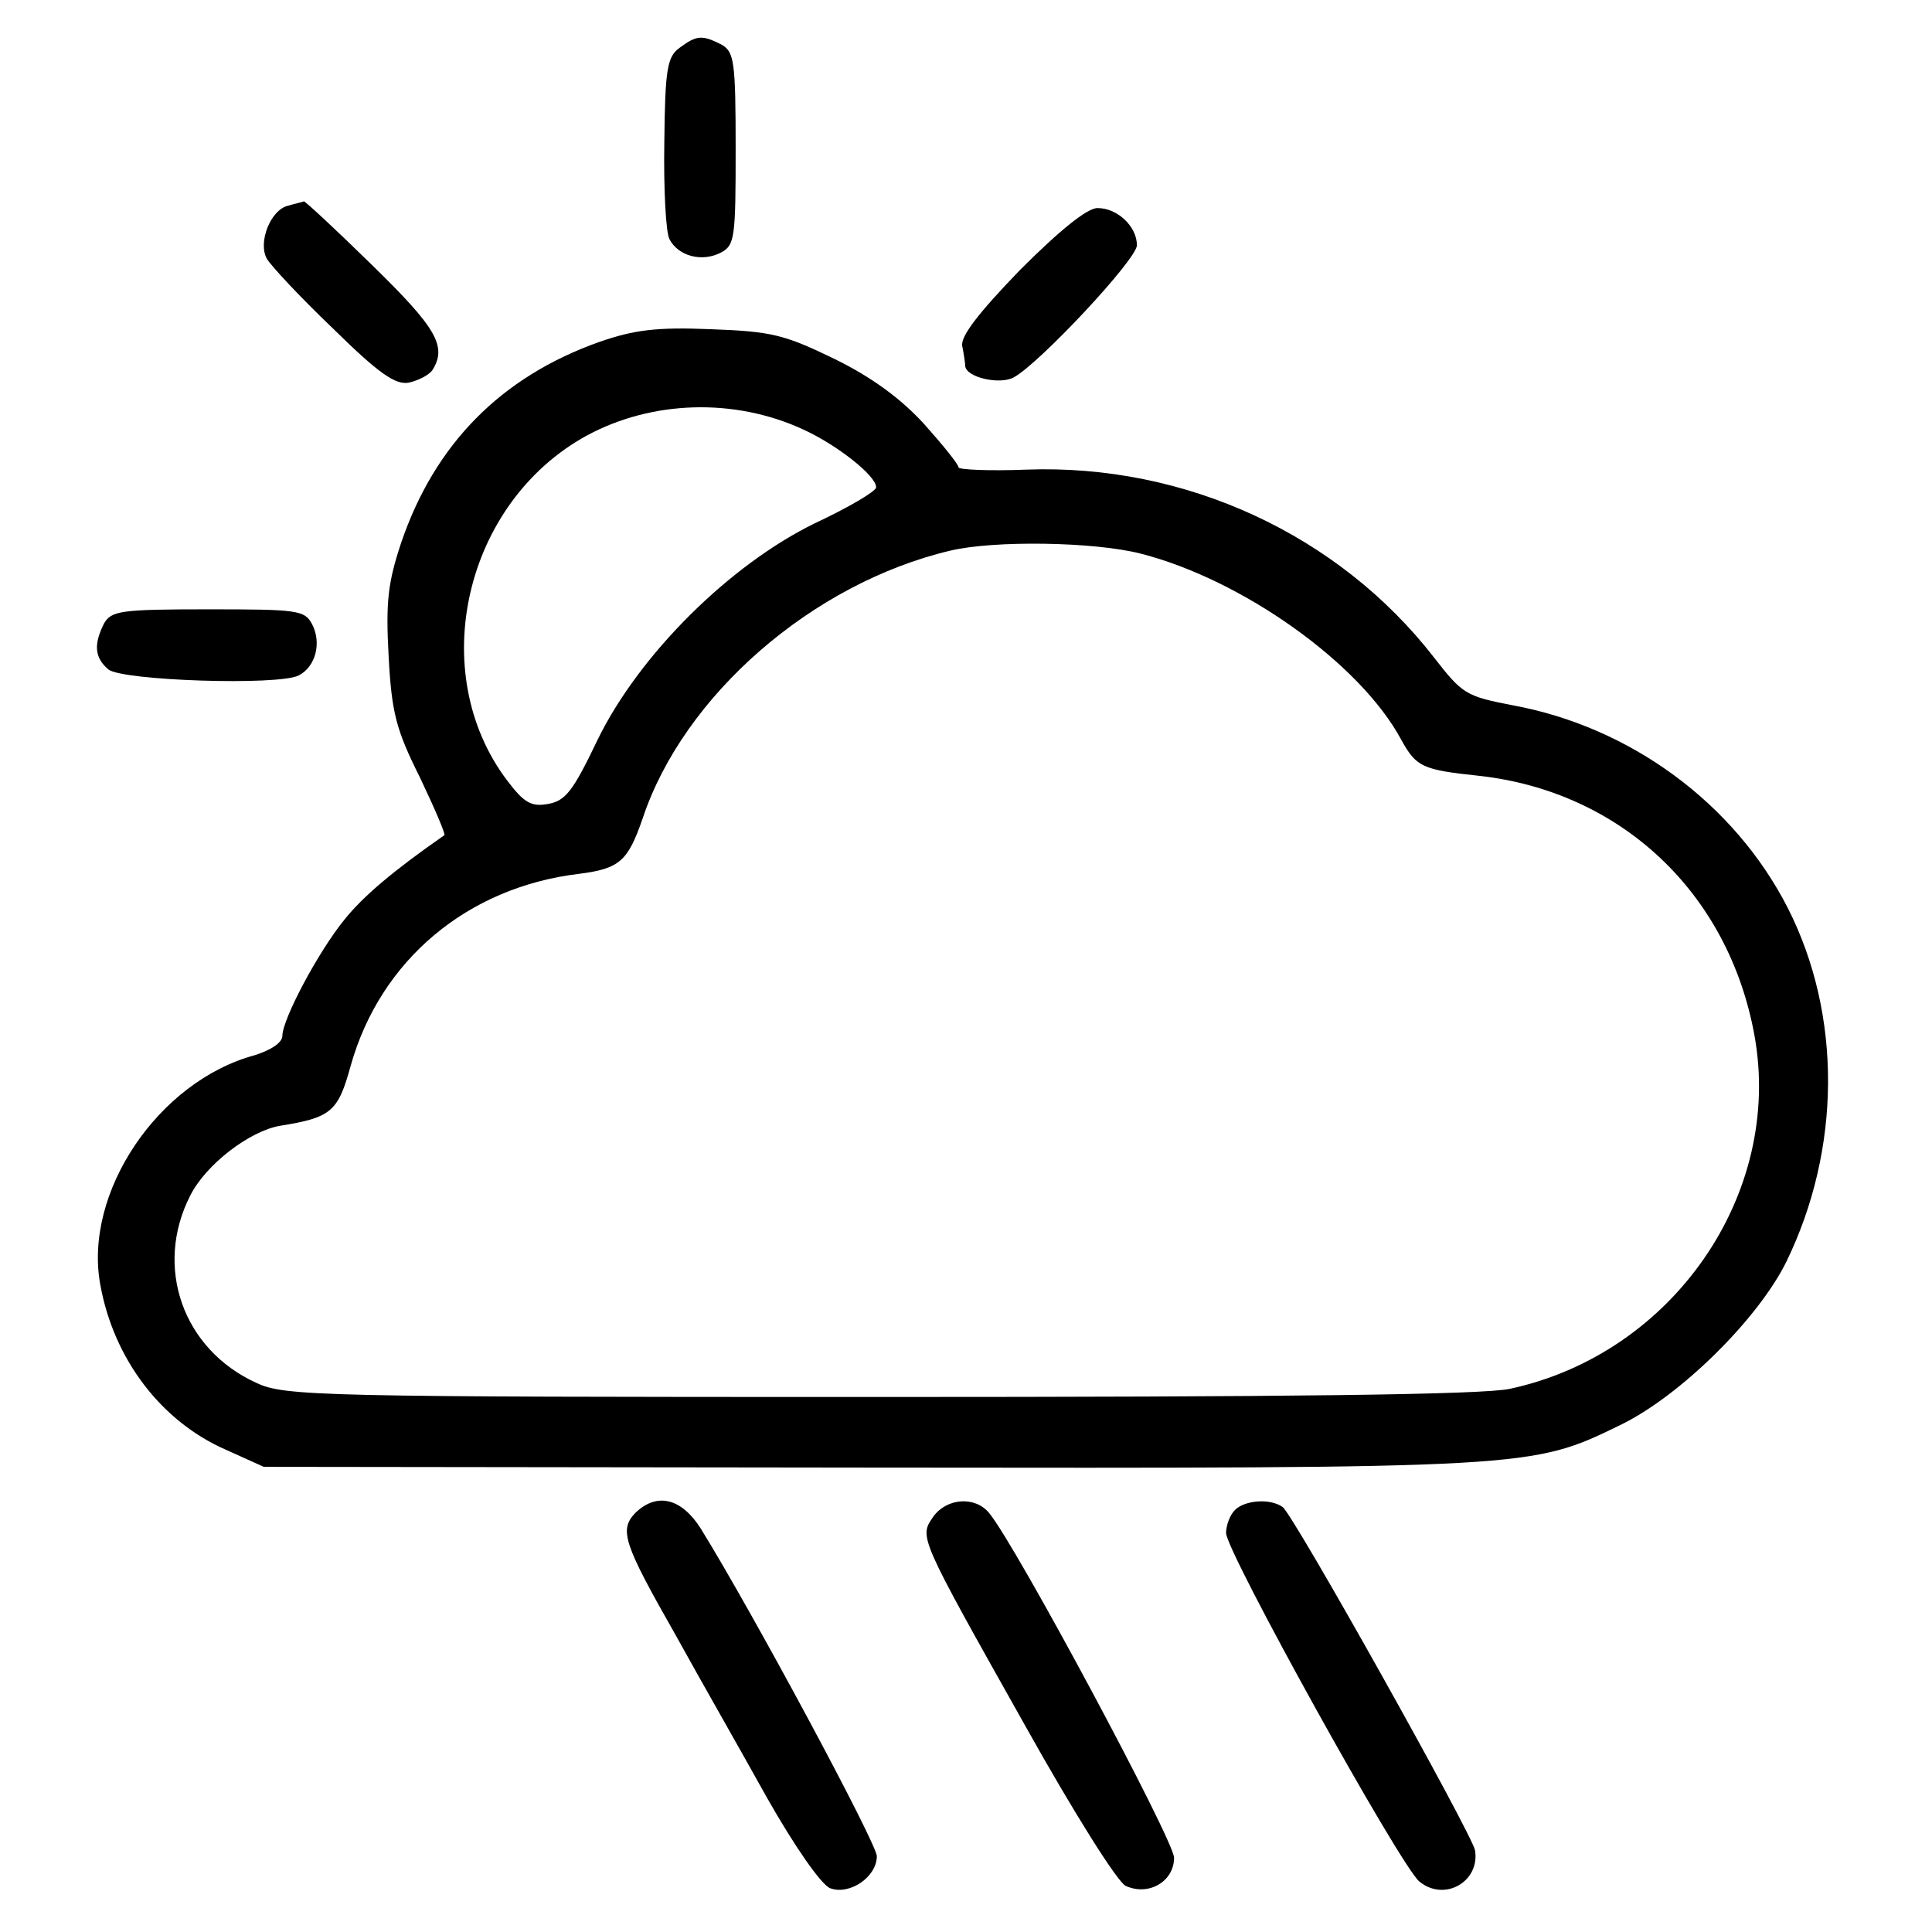 <?xml version="1.0" standalone="no"?>
<!DOCTYPE svg PUBLIC "-//W3C//DTD SVG 20010904//EN"
 "http://www.w3.org/TR/2001/REC-SVG-20010904/DTD/svg10.dtd">
<svg version="1.0" xmlns="http://www.w3.org/2000/svg"
 width="260pt" height="260pt" viewBox="0 0 260 260"
 preserveAspectRatio="xMidYMid meet">
<g transform="translate(0,260) scale(0.1,-0.1)"
fill="#000000" stroke="none">
<path d="M915 2536 c-17 -12 -20 -28 -21 -128 -1 -62 2 -121 7 -130 12 -23 44
-31 69 -18 19 10 20 20 20 140 0 118 -2 130 -19 140 -26 13 -33 13 -56 -4z"/>
<path d="M387 2323 c-23 -6 -40 -49 -28 -71 5 -9 45 -52 89 -94 62 -61 84 -76
102 -73 13 3 27 10 32 17 20 32 5 57 -81 141 -49 48 -90 86 -92 86 -2 -1 -12
-3 -22 -6z"/>
<path d="M1373 2237 c-56 -58 -81 -90 -78 -103 2 -10 4 -23 4 -27 2 -15 46
-25 65 -15 34 18 166 159 166 178 0 25 -26 50 -53 50 -14 0 -51 -30 -104 -83z"/>
<path d="M807 2140 c-133 -47 -222 -138 -267 -270 -18 -54 -21 -80 -17 -153 4
-76 10 -99 42 -163 20 -42 35 -77 33 -78 -69 -48 -109 -82 -134 -113 -36 -44
-84 -135 -84 -157 0 -9 -15 -19 -37 -26 -130 -35 -231 -185 -208 -309 18 -100
82 -184 169 -222 l51 -23 815 -1 c891 -1 891 -1 1010 57 81 39 186 143 224
220 74 152 75 332 2 476 -72 141 -212 244 -371 273 -62 12 -67 15 -105 64
-128 165 -334 261 -549 253 -50 -2 -91 0 -91 3 0 4 -21 30 -46 58 -31 34 -70
63 -121 88 -68 33 -85 37 -167 40 -72 3 -103 -1 -149 -17z m274 -118 c46 -21
99 -63 98 -78 0 -5 -37 -27 -82 -48 -115 -56 -237 -177 -293 -292 -33 -69 -43
-82 -67 -86 -22 -4 -32 2 -54 31 -111 146 -58 375 107 465 87 47 198 51 291 8z
m454 -167 c137 -35 296 -148 351 -251 20 -36 28 -40 104 -48 191 -21 336 -157
371 -349 39 -214 -110 -429 -329 -476 -37 -8 -297 -11 -850 -11 -752 0 -799 1
-837 19 -99 45 -138 156 -89 252 21 42 80 87 121 94 69 11 78 19 95 81 40 142
157 240 307 258 55 7 66 17 86 75 55 165 228 316 414 360 59 14 193 12 256 -4z"/>
<path d="M140 1761 c-14 -28 -13 -46 6 -62 19 -15 228 -22 256 -8 23 12 31 44
18 69 -10 19 -20 20 -140 20 -118 0 -130 -2 -140 -19z"/>
<path d="M855 564 c-22 -23 -16 -41 54 -164 32 -58 88 -156 123 -219 38 -67
73 -117 85 -122 26 -10 63 15 63 43 0 17 -167 328 -237 441 -26 41 -59 49 -88
21z"/>
<path d="M1256 559 c-19 -28 -21 -24 124 -282 66 -118 124 -210 135 -215 31
-14 65 6 65 38 0 23 -213 421 -249 464 -19 23 -57 20 -75 -5z"/>
<path d="M1662 568 c-7 -7 -12 -21 -12 -31 0 -25 234 -447 260 -469 34 -28 82
0 75 42 -4 22 -245 453 -259 462 -17 12 -51 9 -64 -4z"/>
</g>
</svg>
